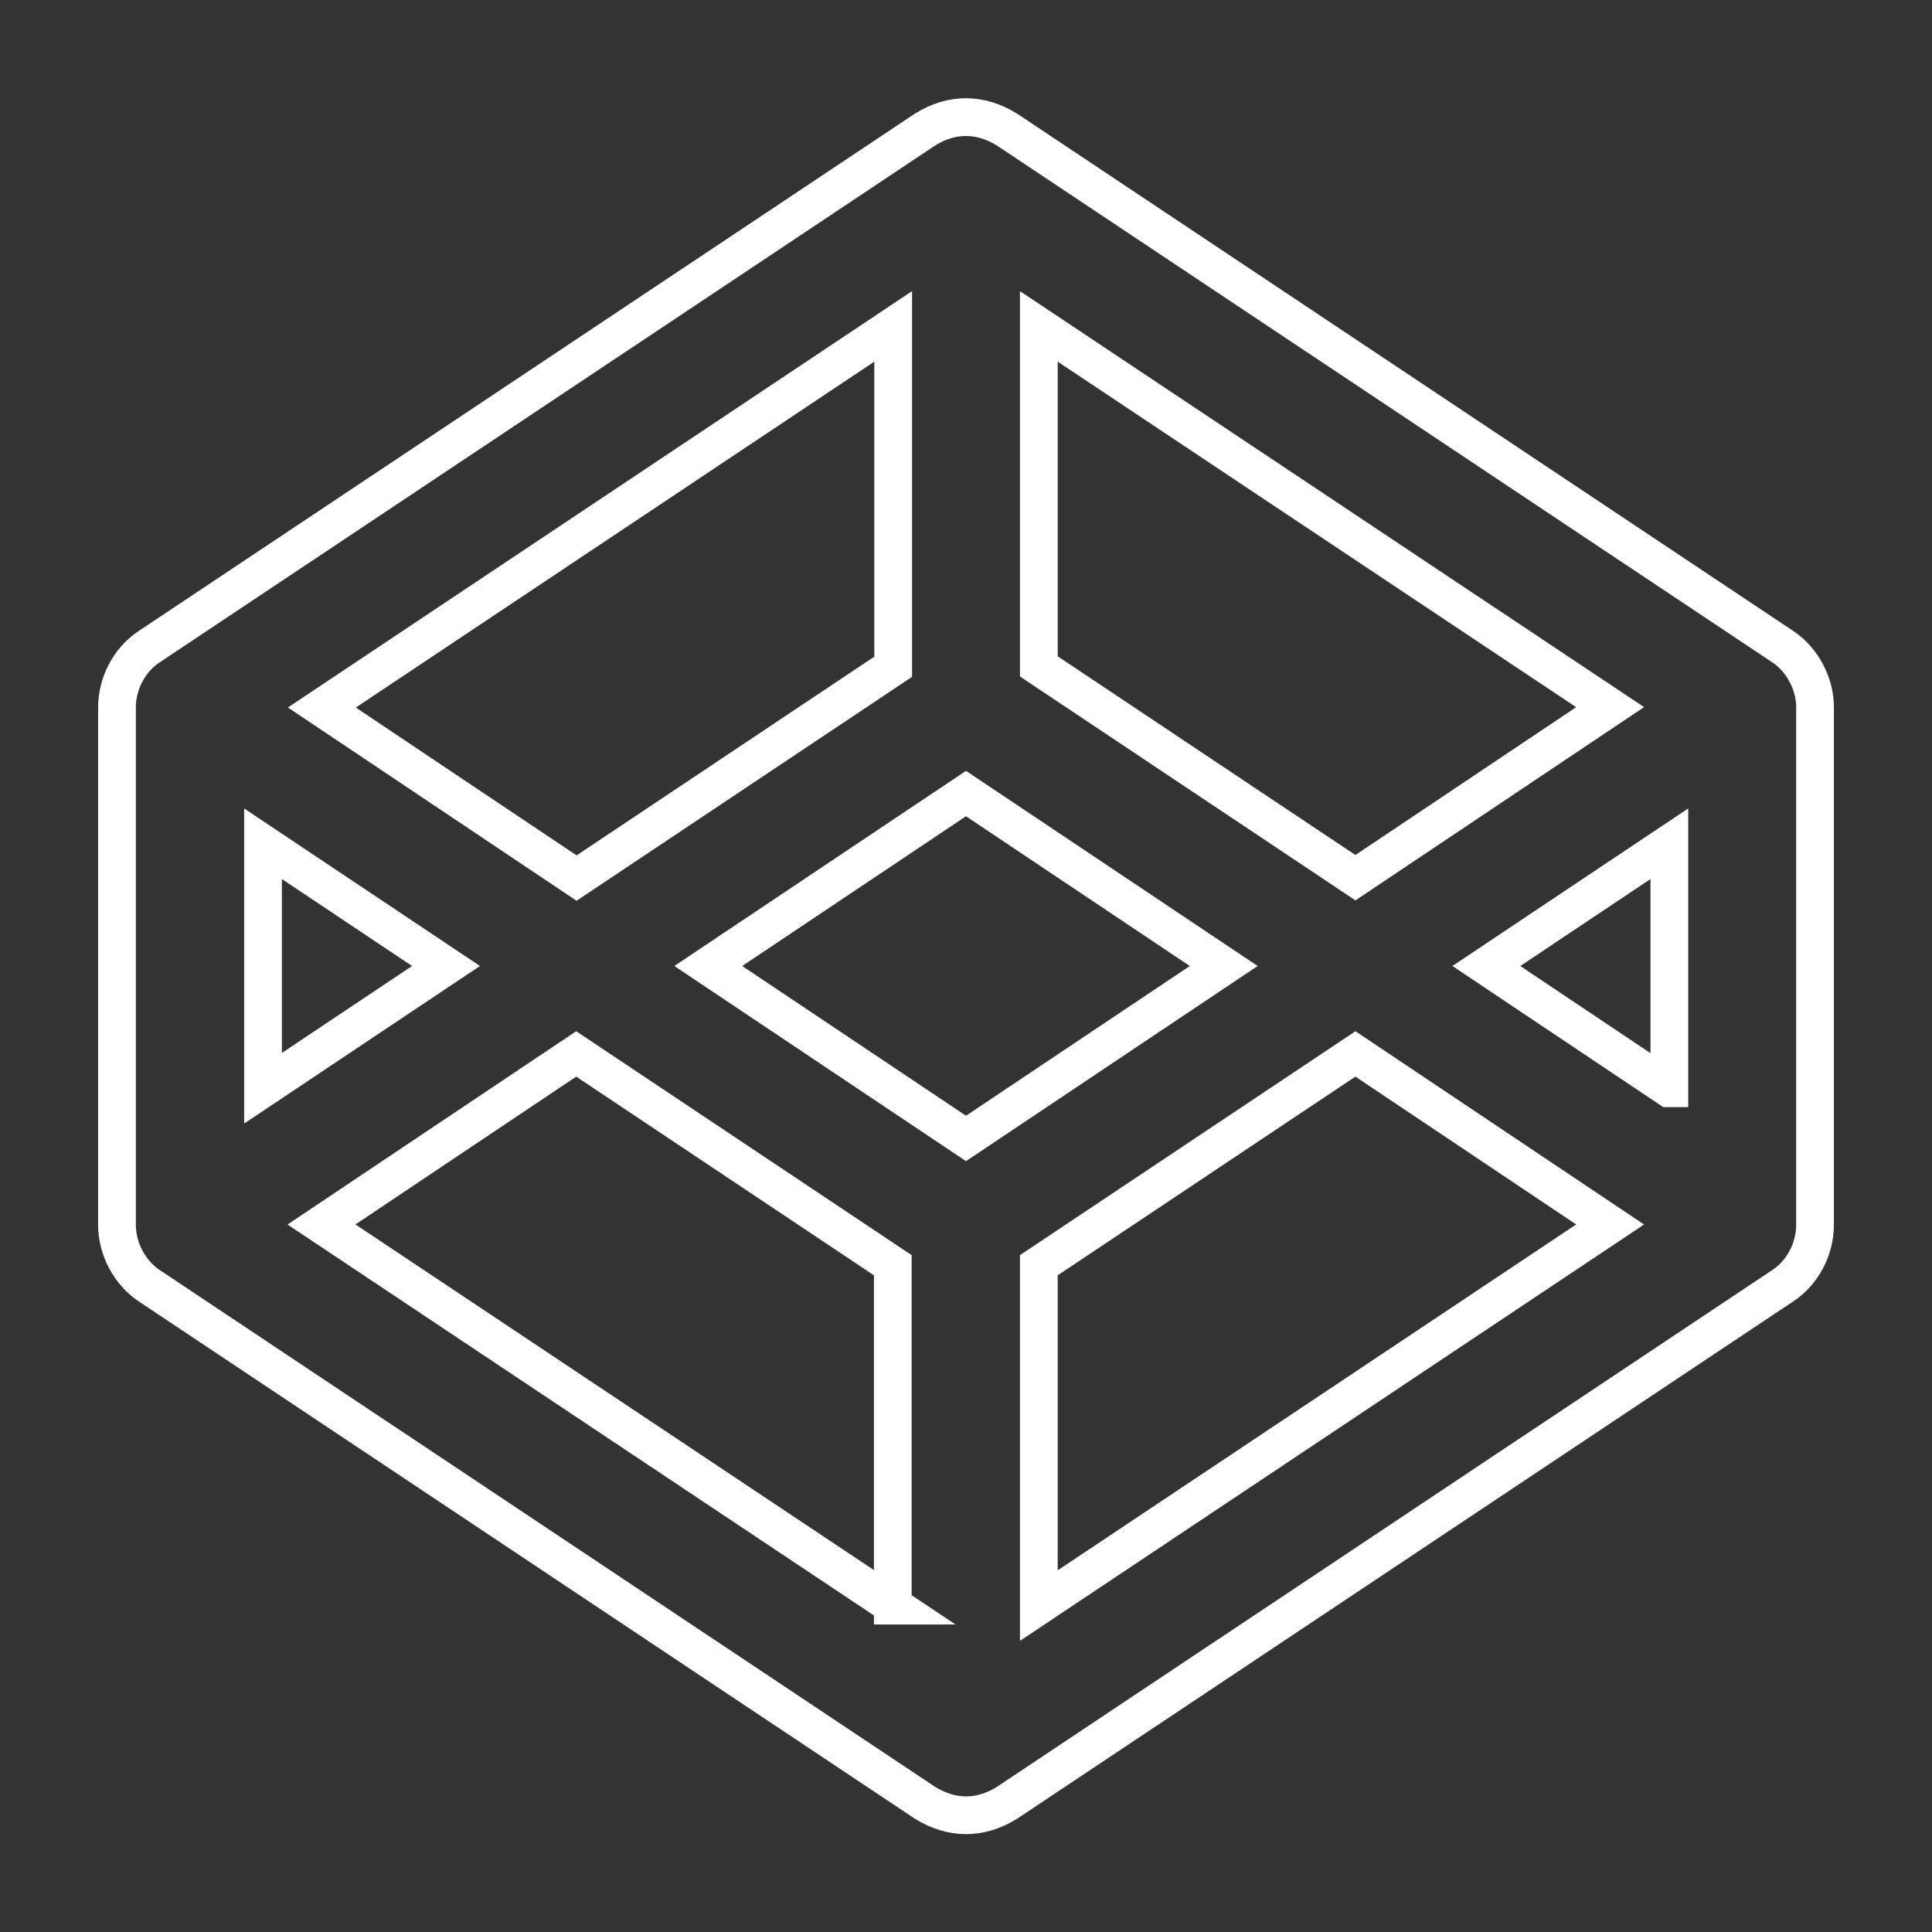 <?xml version="1.0" encoding="utf-8"?>
<!-- Generator: Adobe Illustrator 22.1.0, SVG Export Plug-In . SVG Version: 6.00 Build 0)  -->
<svg version="1.1" id="Layer_1" xmlns="http://www.w3.org/2000/svg" xmlns:xlink="http://www.w3.org/1999/xlink" x="0px" y="0px"
	 viewBox="0 0 512 512" style="enable-background:new 0 0 512 512;" xml:space="preserve">
<rect x="0" y="0" width="512" height="512" fill="#333333" stroke="none"/>
<g fill="none" stroke="white">
	<path  stroke-width="10" id="codepen" d="M472.5,171.4L266.8,34.3c-7-4.3-14.5-4.4-21.6,0L39.5,171.4c-5.3,3.5-8.5,9.8-8.5,16.1v137.1c0,6.3,3.3,12.6,8.5,16.1
		l205.7,137.1c7,4.3,14.5,4.4,21.6,0l205.7-137.1c5.3-3.5,8.5-9.8,8.5-16.1V187.4C481,181.2,477.7,174.9,472.5,171.4L472.5,171.4z
		 M275.3,86.5l151.4,100.9l-67.5,45.2l-83.9-56V86.5z M236.7,86.5v90.2l-83.9,56l-67.5-45.2L236.7,86.5z M69.7,223.6l48.5,32.4
		l-48.5,32.4V223.6L69.7,223.6z M236.7,425.5L85.2,324.5l67.5-45.2l83.9,56V425.5z M256,301.7L187.7,256l68.3-45.7l68.3,45.7
		L256,301.7z M275.3,425.5v-90.2l83.9-56l67.5,45.2L275.3,425.5z M442.3,288.4L393.9,256l48.5-32.4V288.4L442.3,288.4z"/>
</g>
</svg>

